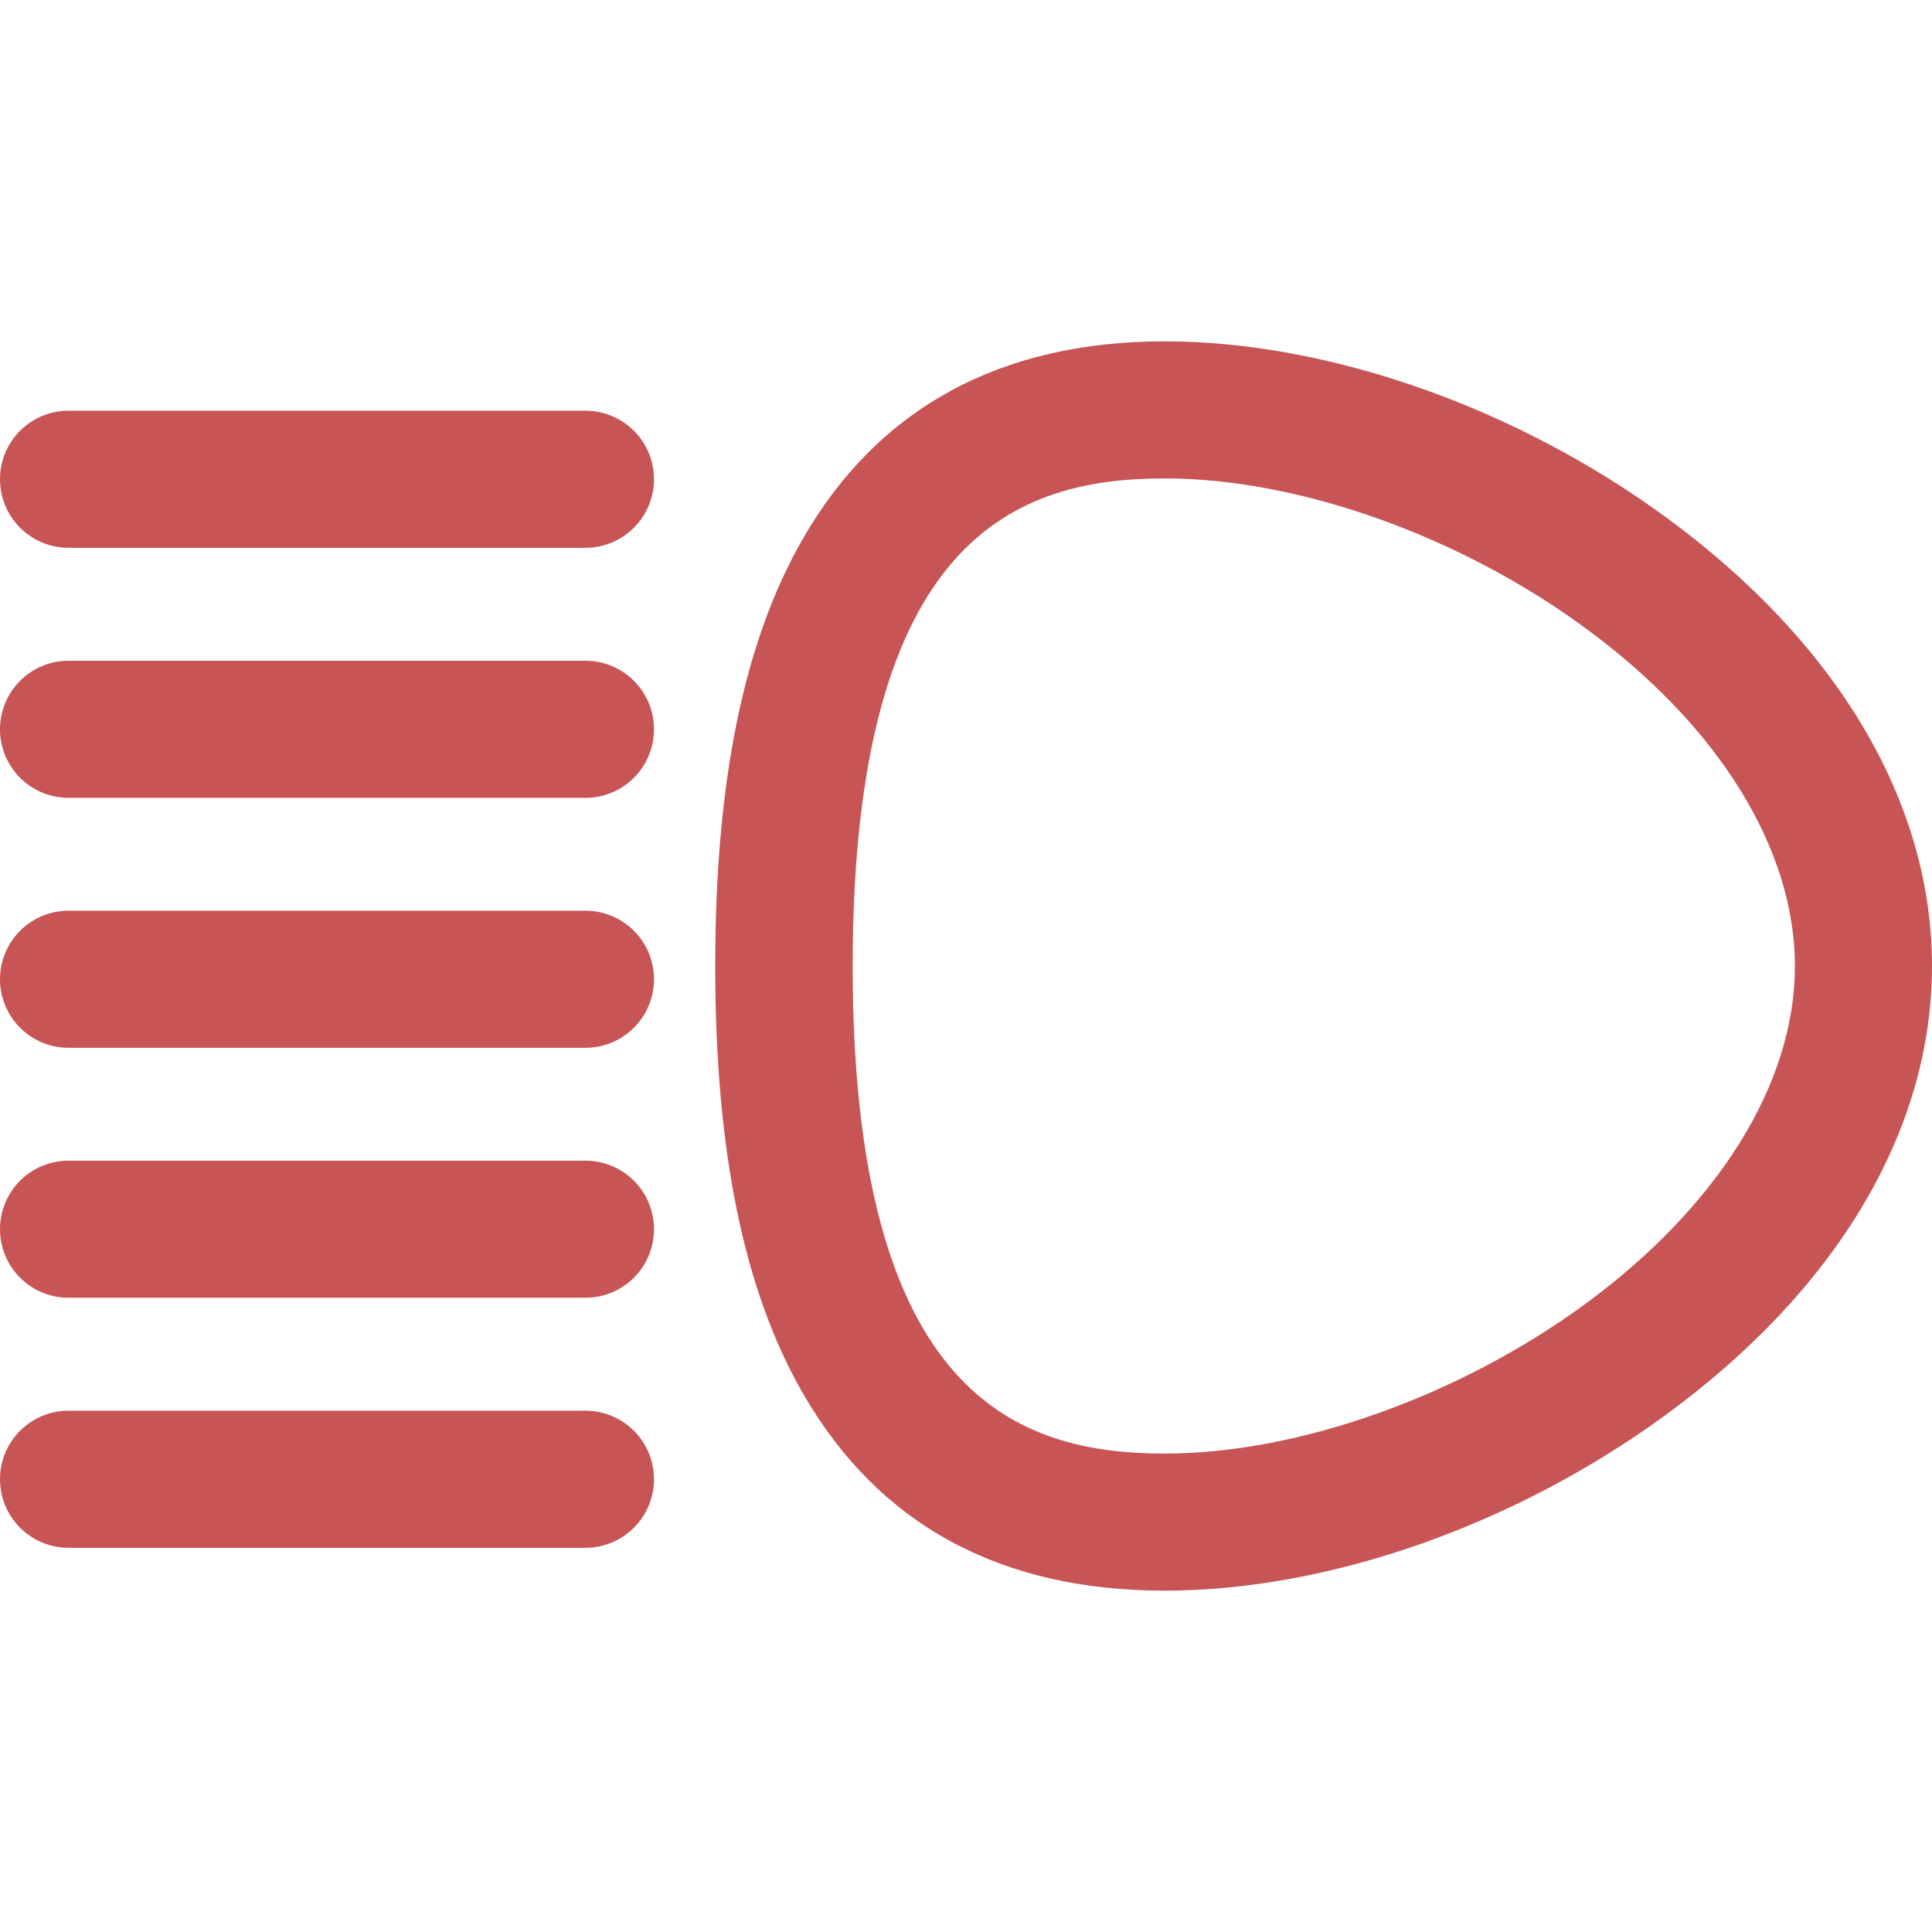 <svg id="Capa_1" data-name="Capa 1" xmlns="http://www.w3.org/2000/svg" viewBox="0 0 211.4 211.4"><defs><style>.cls-1{fill:#c85555;}</style></defs><title>light-disable</title><path class="cls-1" d="M182.32,56.62c-16.48-12.07-37-19.27-54.9-19.27S96.1,44.61,87.86,58.93c-6.46,11.22-9.6,26.52-9.6,46.77s3.14,35.55,9.6,46.77c8.24,14.32,21.55,21.58,39.56,21.58s38.42-7.2,54.9-19.27c18.75-13.73,29.08-31.16,29.08-49.08S201.07,70.35,182.32,56.62Zm-8.86,86.06c-13.79,10.1-31.43,16.37-46,16.37-15.9,0-34.16-6.06-34.16-53.35s18.26-53.35,34.16-53.35c14.61,0,32.25,6.27,46,16.37,14.58,10.67,22.94,24.15,22.94,37S188,132,173.46,142.68Z"/><path class="cls-1" d="M64.06,44.94H7.5a7.5,7.5,0,0,0,0,15H64.06a7.5,7.5,0,0,0,0-15Z"/><path class="cls-1" d="M64.06,72.3H7.5a7.5,7.5,0,0,0,0,15H64.06a7.5,7.5,0,0,0,0-15Z"/><path class="cls-1" d="M64.06,99.65H7.5a7.5,7.5,0,0,0,0,15H64.06a7.5,7.5,0,0,0,0-15Z"/><path class="cls-1" d="M64.06,127H7.5a7.5,7.5,0,1,0,0,15H64.06a7.5,7.5,0,1,0,0-15Z"/><path class="cls-1" d="M64.06,154.36H7.5a7.5,7.5,0,0,0,0,15H64.06a7.5,7.5,0,0,0,0-15Z"/></svg>